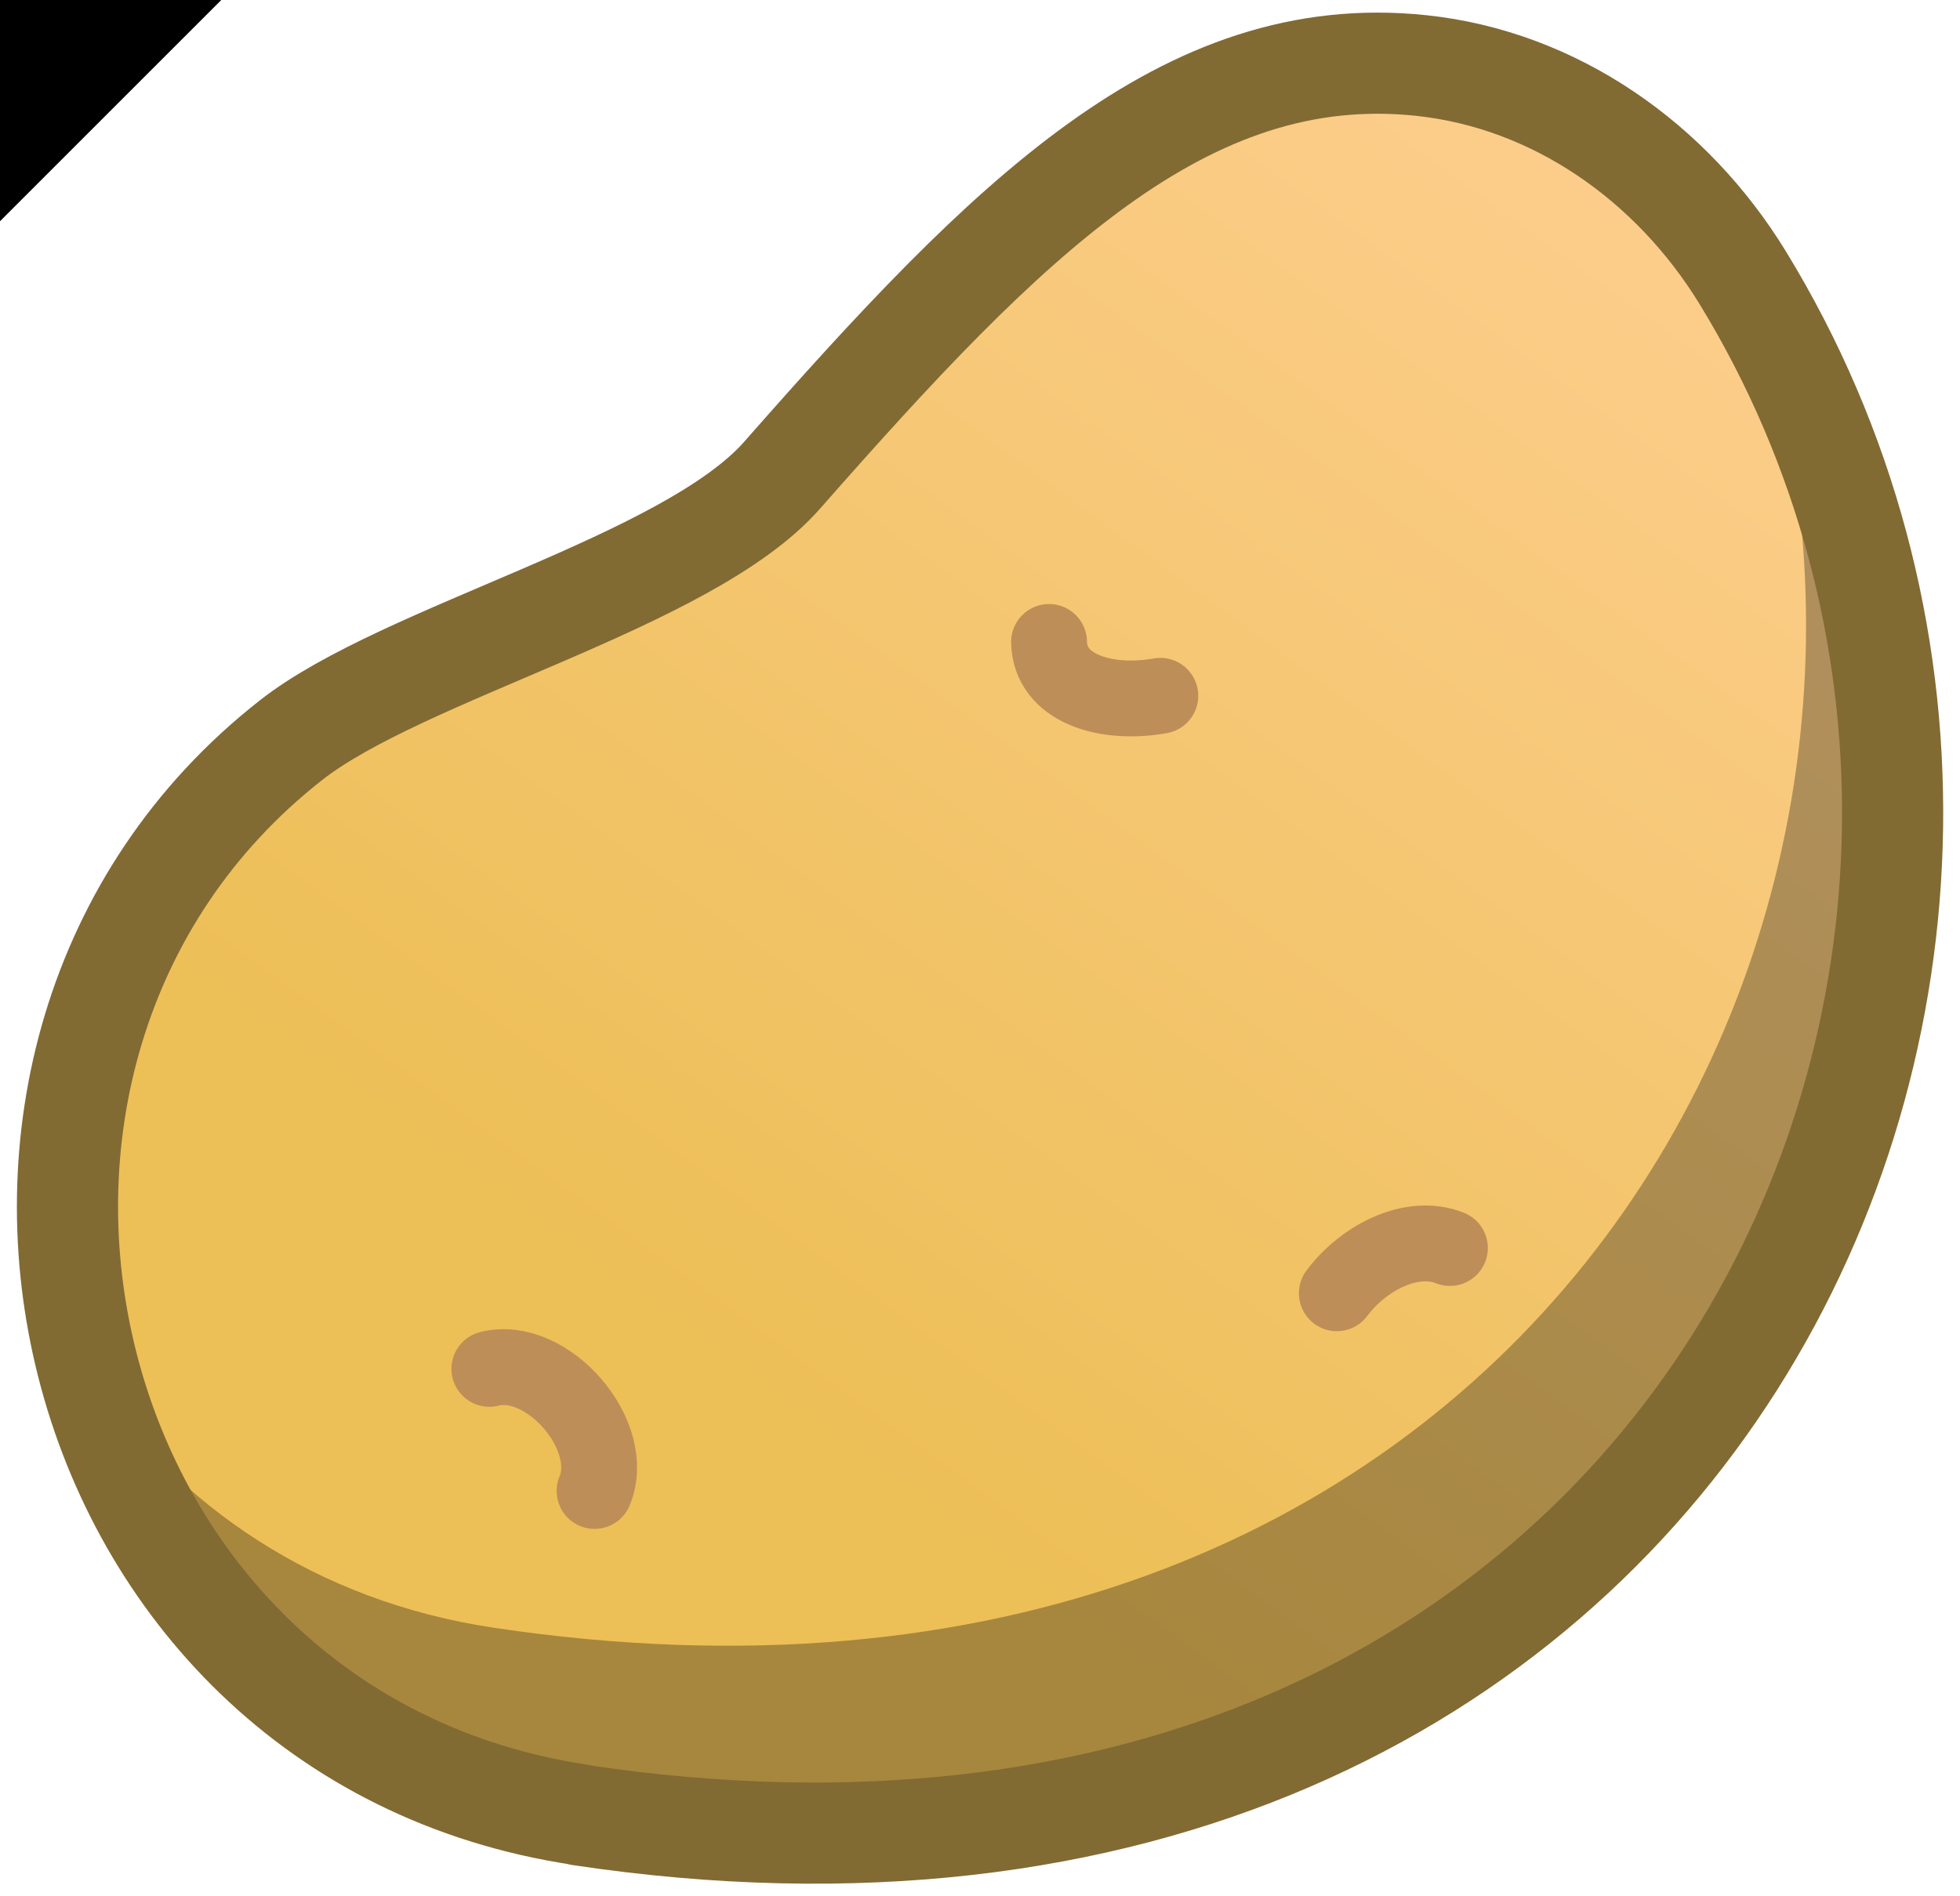 <svg width="62" height="60" viewBox="0 0 62 60" fill="none" xmlns="http://www.w3.org/2000/svg">
<path d="M18.36 57.432C53.568 62.704 68.248 30.208 55.12 8.776C52.888 5.136 49.2 2.52 44.952 2.072C37.464 1.288 31.88 6.912 24.744 15.032C21.76 18.432 12.752 20.632 9.2 23.424C-3.408 33.32 1.592 54.912 18.368 57.424L18.36 57.432Z" fill="url(#paint0_linear_1_2)"/>
<g style="mix-blend-mode:overlay" opacity="0.3">
<path d="M55.376 9.208C62.536 30.104 47.488 56.272 15.624 51.504C9.952 50.656 5.624 47.616 2.872 43.584C4.744 50.368 10.128 56.2 18.36 57.432C53.328 62.672 68.04 30.648 55.376 9.216V9.208Z" fill="#020202"/>
</g>
<path d="M33.184 20.312C33.208 21.768 34.944 22.328 36.704 22.016" stroke="#BE8E58" stroke-width="2.4" stroke-linecap="round" stroke-linejoin="round"/>
<path d="M18.808 47.176C19.544 45.424 17.32 42.848 15.48 43.312" stroke="#BE8E58" stroke-width="2.4" stroke-linecap="round" stroke-linejoin="round"/>
<path d="M45.864 39.488C44.664 39.008 43.136 39.784 42.288 40.92" stroke="#BE8E58" stroke-width="2.4" stroke-linecap="round" stroke-linejoin="round"/>
<path d="M18.36 57.432C53.568 62.704 68.248 30.208 55.12 8.776C52.888 5.136 49.2 2.52 44.952 2.072C37.464 1.288 31.88 6.912 24.744 15.032C21.76 18.432 12.752 20.632 9.2 23.424C-3.408 33.32 1.592 54.912 18.368 57.424L18.36 57.432Z" stroke="#826A33" stroke-width="3.2" stroke-linecap="round" stroke-linejoin="round"/>
<path d="M0 7V0H7L0 7Z" fill="black"/>
<defs>
<linearGradient id="paint0_linear_1_2" x1="23.856" y1="43.952" x2="56.52" y2="-0.88" gradientUnits="userSpaceOnUse">
<stop stop-color="#EDBF57"/>
<stop offset="1" stop-color="#FFD094"/>
</linearGradient>
</defs>
</svg>
